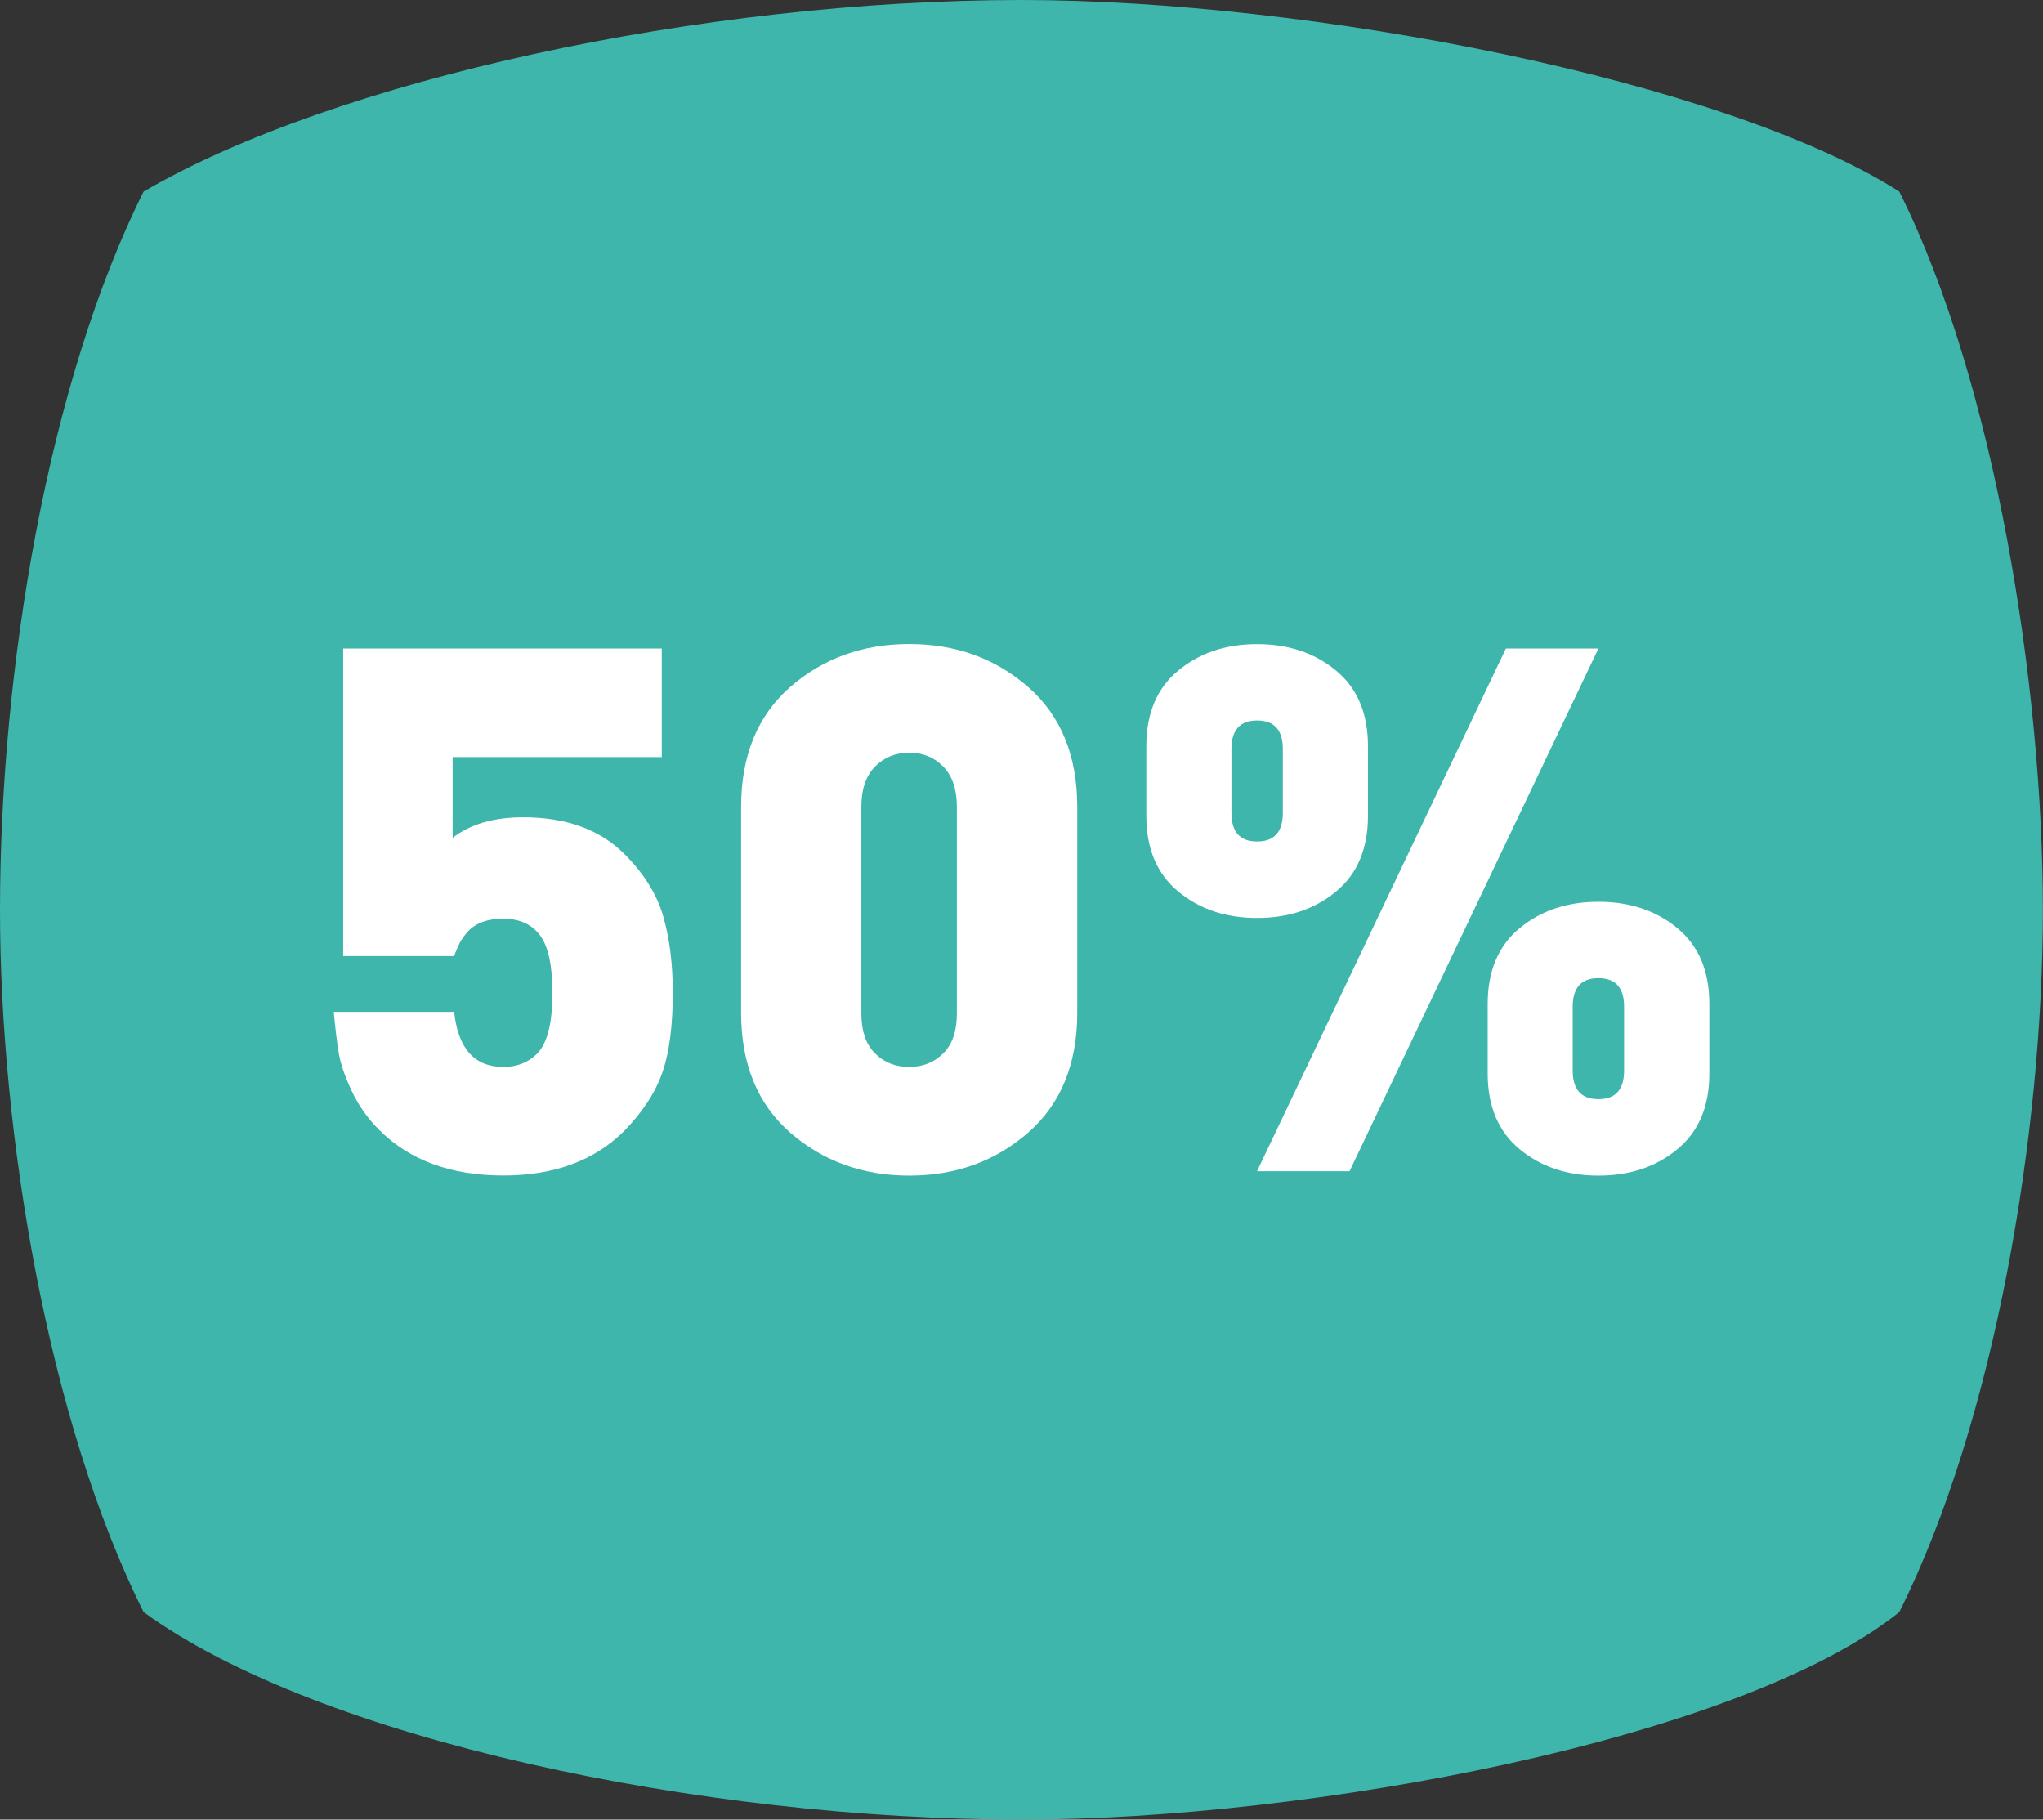 <?xml version="1.0" encoding="utf-8"?>
<!-- Generator: Adobe Illustrator 23.0.1, SVG Export Plug-In . SVG Version: 6.00 Build 0)  -->
<svg version="1.1" id="Layer_1" xmlns="http://www.w3.org/2000/svg" xmlns:xlink="http://www.w3.org/1999/xlink" x="0px" y="0px"
	 viewBox="0 0 190.79 169.92" style="enable-background:new 0 0 190.79 169.92;" xml:space="preserve">
<rect x="0" y="0" width="190.79" height="169.92" fill="#333333" stroke="none"/>
<style type="text/css">
	.st0{fill:#3EB6AC;}
	.st1{fill:#FFFFFF;}
</style>
<path class="st0" d="M0,84.96c0,20.87,4.47,47.7,13.41,65.58c16.4,11.92,52.17,19.38,81.98,19.38c26.83,0,67.07-7.45,81.98-19.38
	c8.94-17.89,13.41-44.72,13.41-65.58c0-20.87-4.47-49.19-13.41-67.07C160.98,7.45,122.22,0,95.39,0C65.58,0,31.3,7.45,13.41,17.89
	C4.47,35.77,0,62.6,0,84.96"/>
<path class="st0" d="M95.39,84.96"/>
<g>
	<path class="st1" d="M62.83,92.71c0,3.06-0.32,5.53-0.96,7.4c-0.64,1.87-1.83,3.7-3.56,5.48c-2.79,2.79-6.56,4.18-11.31,4.18
		c-4.89,0-8.75-1.42-11.58-4.25c-1.1-1.1-1.97-2.33-2.6-3.7c-0.64-1.37-1.04-2.56-1.2-3.56c-0.16-1-0.31-2.26-0.45-3.77h11.24
		c0.37,3.43,1.9,5.14,4.59,5.14c1.28,0,2.33-0.41,3.15-1.23c0.96-0.96,1.44-2.86,1.44-5.69c0-2.56-0.39-4.35-1.17-5.38
		c-0.78-1.03-1.92-1.54-3.43-1.54c-0.78,0-1.45,0.11-2.02,0.34c-0.57,0.23-1.03,0.55-1.37,0.96s-0.58,0.77-0.72,1.06
		c-0.14,0.3-0.3,0.67-0.48,1.13H32.05V60.56H61.8V70.7H42.27v7.54c1.65-1.28,3.84-1.92,6.58-1.92c4.02,0,7.17,1.14,9.46,3.43
		c1.83,1.83,3.04,3.77,3.63,5.83C62.53,87.63,62.83,90.01,62.83,92.71z"/>
	<path class="st1" d="M100.6,94.56c0,4.8-1.53,8.53-4.59,11.21c-3.06,2.67-6.76,4.01-11.1,4.01c-4.34,0-8.04-1.34-11.11-4.01
		c-3.06-2.67-4.59-6.41-4.59-11.21V75.36c0-4.8,1.53-8.53,4.59-11.21c3.06-2.67,6.76-4.01,11.11-4.01c4.34,0,8.04,1.34,11.1,4.01
		c3.06,2.67,4.59,6.41,4.59,11.21V94.56z M89.36,94.63V75.36c0-1.65-0.42-2.9-1.27-3.77c-0.85-0.87-1.91-1.3-3.19-1.3
		c-1.28,0-2.34,0.44-3.19,1.3c-0.85,0.87-1.27,2.12-1.27,3.77v19.26c0,1.65,0.42,2.89,1.27,3.74c0.85,0.85,1.91,1.27,3.19,1.27
		c1.28,0,2.34-0.42,3.19-1.27C88.94,97.52,89.36,96.27,89.36,94.63z"/>
	<path class="st1" d="M127.75,76.19c0,3.06-0.99,5.42-2.98,7.06c-1.99,1.65-4.44,2.47-7.37,2.47c-2.93,0-5.38-0.82-7.37-2.47
		c-1.99-1.65-2.98-4-2.98-7.06v-6.51c0-3.06,0.99-5.42,2.98-7.06c1.99-1.65,4.44-2.47,7.37-2.47c2.92,0,5.38,0.82,7.37,2.47
		c1.99,1.65,2.98,4,2.98,7.06V76.19z M119.8,75.91v-5.96c0-1.78-0.8-2.67-2.4-2.67c-1.6,0-2.4,0.89-2.4,2.67v5.96
		c0,1.78,0.8,2.67,2.4,2.67C119,78.58,119.8,77.69,119.8,75.91z M149.27,60.56l-23.24,48.81h-8.64l23.24-48.81H149.27z
		 M159.63,100.25c0,3.06-0.99,5.42-2.98,7.06c-1.99,1.65-4.44,2.47-7.37,2.47c-2.93,0-5.38-0.82-7.37-2.47
		c-1.99-1.65-2.98-4-2.98-7.06v-6.51c0-3.06,0.99-5.42,2.98-7.06c1.99-1.65,4.44-2.47,7.37-2.47c2.92,0,5.38,0.82,7.37,2.47
		c1.99,1.65,2.98,4,2.98,7.06V100.25z M151.67,99.97v-5.96c0-1.78-0.8-2.67-2.4-2.67c-1.6,0-2.4,0.89-2.4,2.67v5.96
		c0,1.78,0.8,2.67,2.4,2.67C150.87,102.65,151.67,101.75,151.67,99.97z"/>
</g>
</svg>
